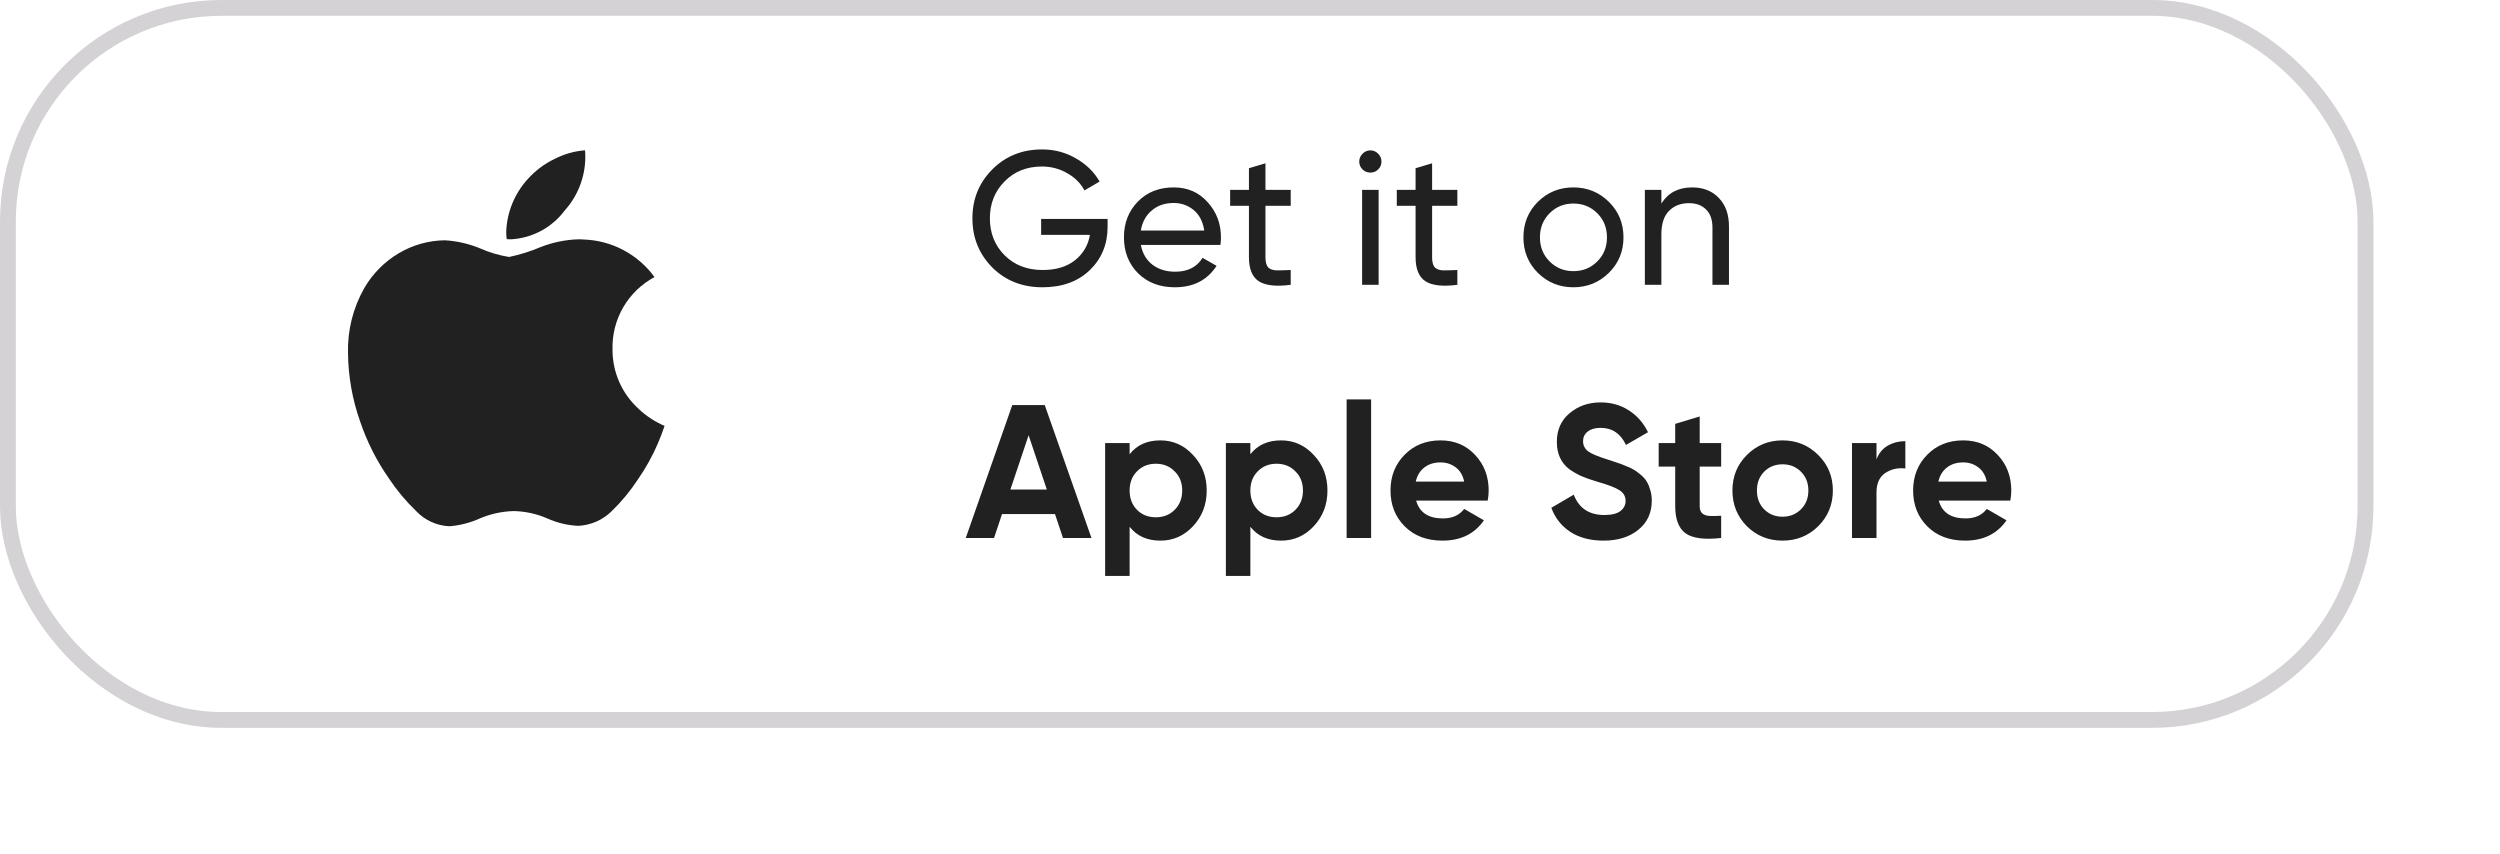 <svg width="158" height="54" viewBox="0 0 158 54" fill="none" xmlns="http://www.w3.org/2000/svg">
<g filter="url(#filter0_di_2245_1903)">
<rect x="4" width="150" height="46" rx="14" fill="white"/>
<rect x="4.5" y="0.5" width="149" height="45" rx="13.5" stroke="#D4D2D5"/>
</g>
<path d="M70 13.836V14.34C70 15.436 69.624 16.348 68.872 17.076C68.12 17.796 67.124 18.156 65.884 18.156C64.604 18.156 63.544 17.736 62.704 16.896C61.872 16.048 61.456 15.016 61.456 13.8C61.456 12.584 61.872 11.556 62.704 10.716C63.544 9.868 64.596 9.444 65.86 9.444C66.636 9.444 67.348 9.632 67.996 10.008C68.644 10.376 69.144 10.864 69.496 11.472L68.536 12.036C68.296 11.58 67.932 11.216 67.444 10.944C66.964 10.664 66.432 10.524 65.848 10.524C64.888 10.524 64.1 10.84 63.484 11.472C62.868 12.096 62.56 12.872 62.56 13.8C62.56 14.728 62.868 15.504 63.484 16.128C64.108 16.752 64.912 17.064 65.896 17.064C66.736 17.064 67.416 16.86 67.936 16.452C68.456 16.036 68.772 15.5 68.884 14.844H65.8V13.836H70ZM72.101 15.48C72.205 16.016 72.449 16.432 72.833 16.728C73.225 17.024 73.705 17.172 74.273 17.172C75.065 17.172 75.641 16.88 76.001 16.296L76.889 16.8C76.305 17.704 75.425 18.156 74.249 18.156C73.297 18.156 72.521 17.86 71.921 17.268C71.329 16.668 71.033 15.912 71.033 15C71.033 14.096 71.325 13.344 71.909 12.744C72.493 12.144 73.249 11.844 74.177 11.844C75.057 11.844 75.773 12.156 76.325 12.78C76.885 13.396 77.165 14.14 77.165 15.012C77.165 15.164 77.153 15.32 77.129 15.48H72.101ZM74.177 12.828C73.617 12.828 73.153 12.988 72.785 13.308C72.417 13.62 72.189 14.04 72.101 14.568H76.109C76.021 14 75.797 13.568 75.437 13.272C75.077 12.976 74.657 12.828 74.177 12.828ZM81.573 13.008H79.977V16.26C79.977 16.556 80.033 16.768 80.145 16.896C80.265 17.016 80.445 17.08 80.685 17.088C80.925 17.088 81.221 17.08 81.573 17.064V18C80.661 18.12 79.993 18.048 79.569 17.784C79.145 17.512 78.933 17.004 78.933 16.26V13.008H77.745V12H78.933V10.632L79.977 10.32V12H81.573V13.008ZM86.612 10.908C86.412 10.908 86.245 10.84 86.109 10.704C85.972 10.568 85.904 10.404 85.904 10.212C85.904 10.02 85.972 9.856 86.109 9.72C86.245 9.576 86.412 9.504 86.612 9.504C86.805 9.504 86.969 9.576 87.105 9.72C87.24 9.856 87.308 10.02 87.308 10.212C87.308 10.404 87.24 10.568 87.105 10.704C86.969 10.84 86.805 10.908 86.612 10.908ZM86.085 18V12H87.129V18H86.085ZM92.105 13.008H90.509V16.26C90.509 16.556 90.565 16.768 90.677 16.896C90.797 17.016 90.977 17.08 91.217 17.088C91.457 17.088 91.753 17.08 92.105 17.064V18C91.193 18.12 90.525 18.048 90.101 17.784C89.677 17.512 89.465 17.004 89.465 16.26V13.008H88.277V12H89.465V10.632L90.509 10.32V12H92.105V13.008ZM101.68 17.244C101.064 17.852 100.316 18.156 99.436 18.156C98.556 18.156 97.808 17.852 97.192 17.244C96.584 16.636 96.28 15.888 96.28 15C96.28 14.112 96.584 13.364 97.192 12.756C97.808 12.148 98.556 11.844 99.436 11.844C100.316 11.844 101.064 12.148 101.68 12.756C102.296 13.364 102.604 14.112 102.604 15C102.604 15.888 102.296 16.636 101.68 17.244ZM99.436 17.136C100.036 17.136 100.54 16.932 100.948 16.524C101.356 16.116 101.56 15.608 101.56 15C101.56 14.392 101.356 13.884 100.948 13.476C100.54 13.068 100.036 12.864 99.436 12.864C98.844 12.864 98.344 13.068 97.936 13.476C97.528 13.884 97.324 14.392 97.324 15C97.324 15.608 97.528 16.116 97.936 16.524C98.344 16.932 98.844 17.136 99.436 17.136ZM106.943 11.844C107.647 11.844 108.211 12.068 108.635 12.516C109.059 12.956 109.271 13.556 109.271 14.316V18H108.227V14.376C108.227 13.888 108.095 13.512 107.831 13.248C107.567 12.976 107.203 12.84 106.739 12.84C106.219 12.84 105.799 13.004 105.479 13.332C105.159 13.652 104.999 14.148 104.999 14.82V18H103.955V12H104.999V12.864C105.423 12.184 106.071 11.844 106.943 11.844Z" fill="#212121"/>
<path d="M67.18 34L66.676 32.488H63.328L62.824 34H61.036L63.976 25.6H66.028L68.98 34H67.18ZM63.856 30.94H66.16L65.008 27.508L63.856 30.94ZM73.336 27.832C74.144 27.832 74.832 28.14 75.4 28.756C75.976 29.364 76.264 30.112 76.264 31C76.264 31.888 75.976 32.64 75.4 33.256C74.832 33.864 74.144 34.168 73.336 34.168C72.496 34.168 71.848 33.876 71.392 33.292V36.4H69.844V28H71.392V28.708C71.848 28.124 72.496 27.832 73.336 27.832ZM71.86 32.224C72.172 32.536 72.568 32.692 73.048 32.692C73.528 32.692 73.924 32.536 74.236 32.224C74.556 31.904 74.716 31.496 74.716 31C74.716 30.504 74.556 30.1 74.236 29.788C73.924 29.468 73.528 29.308 73.048 29.308C72.568 29.308 72.172 29.468 71.86 29.788C71.548 30.1 71.392 30.504 71.392 31C71.392 31.496 71.548 31.904 71.86 32.224ZM80.967 27.832C81.775 27.832 82.463 28.14 83.031 28.756C83.607 29.364 83.895 30.112 83.895 31C83.895 31.888 83.607 32.64 83.031 33.256C82.463 33.864 81.775 34.168 80.967 34.168C80.127 34.168 79.479 33.876 79.023 33.292V36.4H77.475V28H79.023V28.708C79.479 28.124 80.127 27.832 80.967 27.832ZM79.491 32.224C79.803 32.536 80.199 32.692 80.679 32.692C81.159 32.692 81.555 32.536 81.867 32.224C82.187 31.904 82.347 31.496 82.347 31C82.347 30.504 82.187 30.1 81.867 29.788C81.555 29.468 81.159 29.308 80.679 29.308C80.199 29.308 79.803 29.468 79.491 29.788C79.179 30.1 79.023 30.504 79.023 31C79.023 31.496 79.179 31.904 79.491 32.224ZM85.107 34V25.24H86.655V34H85.107ZM89.5 31.636C89.708 32.388 90.272 32.764 91.192 32.764C91.784 32.764 92.232 32.564 92.536 32.164L93.784 32.884C93.192 33.74 92.32 34.168 91.168 34.168C90.176 34.168 89.38 33.868 88.78 33.268C88.18 32.668 87.88 31.912 87.88 31C87.88 30.096 88.176 29.344 88.768 28.744C89.36 28.136 90.12 27.832 91.048 27.832C91.928 27.832 92.652 28.136 93.22 28.744C93.796 29.352 94.084 30.104 94.084 31C94.084 31.2 94.064 31.412 94.024 31.636H89.5ZM89.476 30.436H92.536C92.448 30.028 92.264 29.724 91.984 29.524C91.712 29.324 91.4 29.224 91.048 29.224C90.632 29.224 90.288 29.332 90.016 29.548C89.744 29.756 89.564 30.052 89.476 30.436ZM101.345 34.168C100.513 34.168 99.813 33.984 99.245 33.616C98.677 33.24 98.277 32.732 98.045 32.092L99.461 31.264C99.789 32.12 100.433 32.548 101.393 32.548C101.857 32.548 102.197 32.464 102.413 32.296C102.629 32.128 102.737 31.916 102.737 31.66C102.737 31.364 102.605 31.136 102.341 30.976C102.077 30.808 101.605 30.628 100.925 30.436C100.549 30.324 100.229 30.212 99.965 30.1C99.709 29.988 99.449 29.84 99.185 29.656C98.929 29.464 98.733 29.224 98.597 28.936C98.461 28.648 98.393 28.312 98.393 27.928C98.393 27.168 98.661 26.564 99.197 26.116C99.741 25.66 100.393 25.432 101.153 25.432C101.833 25.432 102.429 25.6 102.941 25.936C103.461 26.264 103.865 26.724 104.153 27.316L102.761 28.12C102.425 27.4 101.889 27.04 101.153 27.04C100.809 27.04 100.537 27.12 100.337 27.28C100.145 27.432 100.049 27.632 100.049 27.88C100.049 28.144 100.157 28.36 100.373 28.528C100.597 28.688 101.021 28.864 101.645 29.056C101.901 29.136 102.093 29.2 102.221 29.248C102.357 29.288 102.537 29.356 102.761 29.452C102.993 29.54 103.169 29.624 103.289 29.704C103.417 29.784 103.561 29.892 103.721 30.028C103.881 30.164 104.001 30.304 104.081 30.448C104.169 30.592 104.241 30.768 104.297 30.976C104.361 31.176 104.393 31.396 104.393 31.636C104.393 32.412 104.109 33.028 103.541 33.484C102.981 33.94 102.249 34.168 101.345 34.168ZM108.777 29.488H107.421V31.984C107.421 32.192 107.473 32.344 107.577 32.44C107.681 32.536 107.833 32.592 108.033 32.608C108.233 32.616 108.481 32.612 108.777 32.596V34C107.713 34.12 106.961 34.02 106.521 33.7C106.089 33.38 105.873 32.808 105.873 31.984V29.488H104.829V28H105.873V26.788L107.421 26.32V28H108.777V29.488ZM114.913 33.256C114.297 33.864 113.545 34.168 112.657 34.168C111.769 34.168 111.017 33.864 110.401 33.256C109.793 32.64 109.489 31.888 109.489 31C109.489 30.112 109.793 29.364 110.401 28.756C111.017 28.14 111.769 27.832 112.657 27.832C113.545 27.832 114.297 28.14 114.913 28.756C115.529 29.364 115.837 30.112 115.837 31C115.837 31.888 115.529 32.64 114.913 33.256ZM111.493 32.188C111.805 32.5 112.193 32.656 112.657 32.656C113.121 32.656 113.509 32.5 113.821 32.188C114.133 31.876 114.289 31.48 114.289 31C114.289 30.52 114.133 30.124 113.821 29.812C113.509 29.5 113.121 29.344 112.657 29.344C112.193 29.344 111.805 29.5 111.493 29.812C111.189 30.124 111.037 30.52 111.037 31C111.037 31.48 111.189 31.876 111.493 32.188ZM118.594 29.032C118.738 28.648 118.974 28.36 119.302 28.168C119.638 27.976 120.01 27.88 120.418 27.88V29.608C119.946 29.552 119.522 29.648 119.146 29.896C118.778 30.144 118.594 30.556 118.594 31.132V34H117.046V28H118.594V29.032ZM122.529 31.636C122.737 32.388 123.301 32.764 124.221 32.764C124.813 32.764 125.261 32.564 125.565 32.164L126.813 32.884C126.221 33.74 125.349 34.168 124.197 34.168C123.205 34.168 122.409 33.868 121.809 33.268C121.209 32.668 120.909 31.912 120.909 31C120.909 30.096 121.205 29.344 121.797 28.744C122.389 28.136 123.149 27.832 124.077 27.832C124.957 27.832 125.681 28.136 126.249 28.744C126.825 29.352 127.113 30.104 127.113 31C127.113 31.2 127.093 31.412 127.053 31.636H122.529ZM122.505 30.436H125.565C125.477 30.028 125.293 29.724 125.013 29.524C124.741 29.324 124.429 29.224 124.077 29.224C123.661 29.224 123.317 29.332 123.045 29.548C122.773 29.756 122.593 30.052 122.505 30.436Z" fill="#212121"/>
<path d="M28.367 33.258C27.581 33.215 26.842 32.872 26.301 32.3C25.654 31.678 25.077 30.987 24.58 30.24C23.803 29.128 23.189 27.91 22.756 26.624C22.267 25.24 22.009 23.785 21.994 22.317C21.956 20.877 22.312 19.454 23.025 18.203C23.547 17.3 24.291 16.547 25.188 16.014C26.074 15.483 27.085 15.198 28.117 15.186C28.896 15.232 29.661 15.41 30.38 15.713C30.954 15.965 31.556 16.142 32.175 16.24C32.858 16.097 33.524 15.888 34.166 15.615C34.926 15.318 35.73 15.152 36.545 15.124C36.654 15.124 36.761 15.124 36.865 15.136C38.653 15.188 40.315 16.065 41.365 17.511C40.545 17.95 39.864 18.607 39.395 19.409C38.927 20.212 38.69 21.128 38.711 22.058C38.703 22.768 38.846 23.472 39.129 24.123C39.413 24.775 39.832 25.358 40.358 25.836C40.836 26.293 41.394 26.657 42.002 26.915C41.877 27.29 41.734 27.652 41.581 28.017C41.235 28.824 40.808 29.593 40.306 30.314C39.832 31.035 39.28 31.703 38.66 32.304C38.094 32.865 37.341 33.196 36.545 33.233C35.87 33.203 35.208 33.044 34.593 32.766C33.929 32.477 33.216 32.319 32.492 32.3C31.749 32.315 31.015 32.472 30.33 32.764C29.739 33.031 29.107 33.197 28.461 33.255L28.367 33.258ZM32.305 15.124C32.211 15.124 32.117 15.124 32.024 15.113C32.004 14.964 31.994 14.814 31.992 14.664C32.033 13.415 32.521 12.223 33.367 11.304C33.841 10.776 34.414 10.347 35.055 10.043C35.652 9.735 36.304 9.55 36.974 9.499C36.992 9.662 36.992 9.822 36.992 9.975C36.975 11.204 36.513 12.385 35.693 13.3C35.295 13.833 34.786 14.272 34.201 14.587C33.616 14.902 32.968 15.085 32.305 15.124Z" fill="#212121"/>
<defs>
<filter id="filter0_di_2245_1903" x="0" y="-4" width="158" height="58" filterUnits="userSpaceOnUse" color-interpolation-filters="sRGB">
<feFlood flood-opacity="0" result="BackgroundImageFix"/>
<feColorMatrix in="SourceAlpha" type="matrix" values="0 0 0 0 0 0 0 0 0 0 0 0 0 0 0 0 0 0 127 0" result="hardAlpha"/>
<feOffset dy="4"/>
<feGaussianBlur stdDeviation="2"/>
<feComposite in2="hardAlpha" operator="out"/>
<feColorMatrix type="matrix" values="0 0 0 0 0 0 0 0 0 0 0 0 0 0 0 0 0 0 0.14 0"/>
<feBlend mode="normal" in2="BackgroundImageFix" result="effect1_dropShadow_2245_1903"/>
<feBlend mode="normal" in="SourceGraphic" in2="effect1_dropShadow_2245_1903" result="shape"/>
<feColorMatrix in="SourceAlpha" type="matrix" values="0 0 0 0 0 0 0 0 0 0 0 0 0 0 0 0 0 0 127 0" result="hardAlpha"/>
<feOffset dx="-4" dy="-4"/>
<feGaussianBlur stdDeviation="2"/>
<feComposite in2="hardAlpha" operator="arithmetic" k2="-1" k3="1"/>
<feColorMatrix type="matrix" values="0 0 0 0 0 0 0 0 0 0 0 0 0 0 0 0 0 0 0.06 0"/>
<feBlend mode="normal" in2="shape" result="effect2_innerShadow_2245_1903"/>
</filter>
</defs>
</svg>
